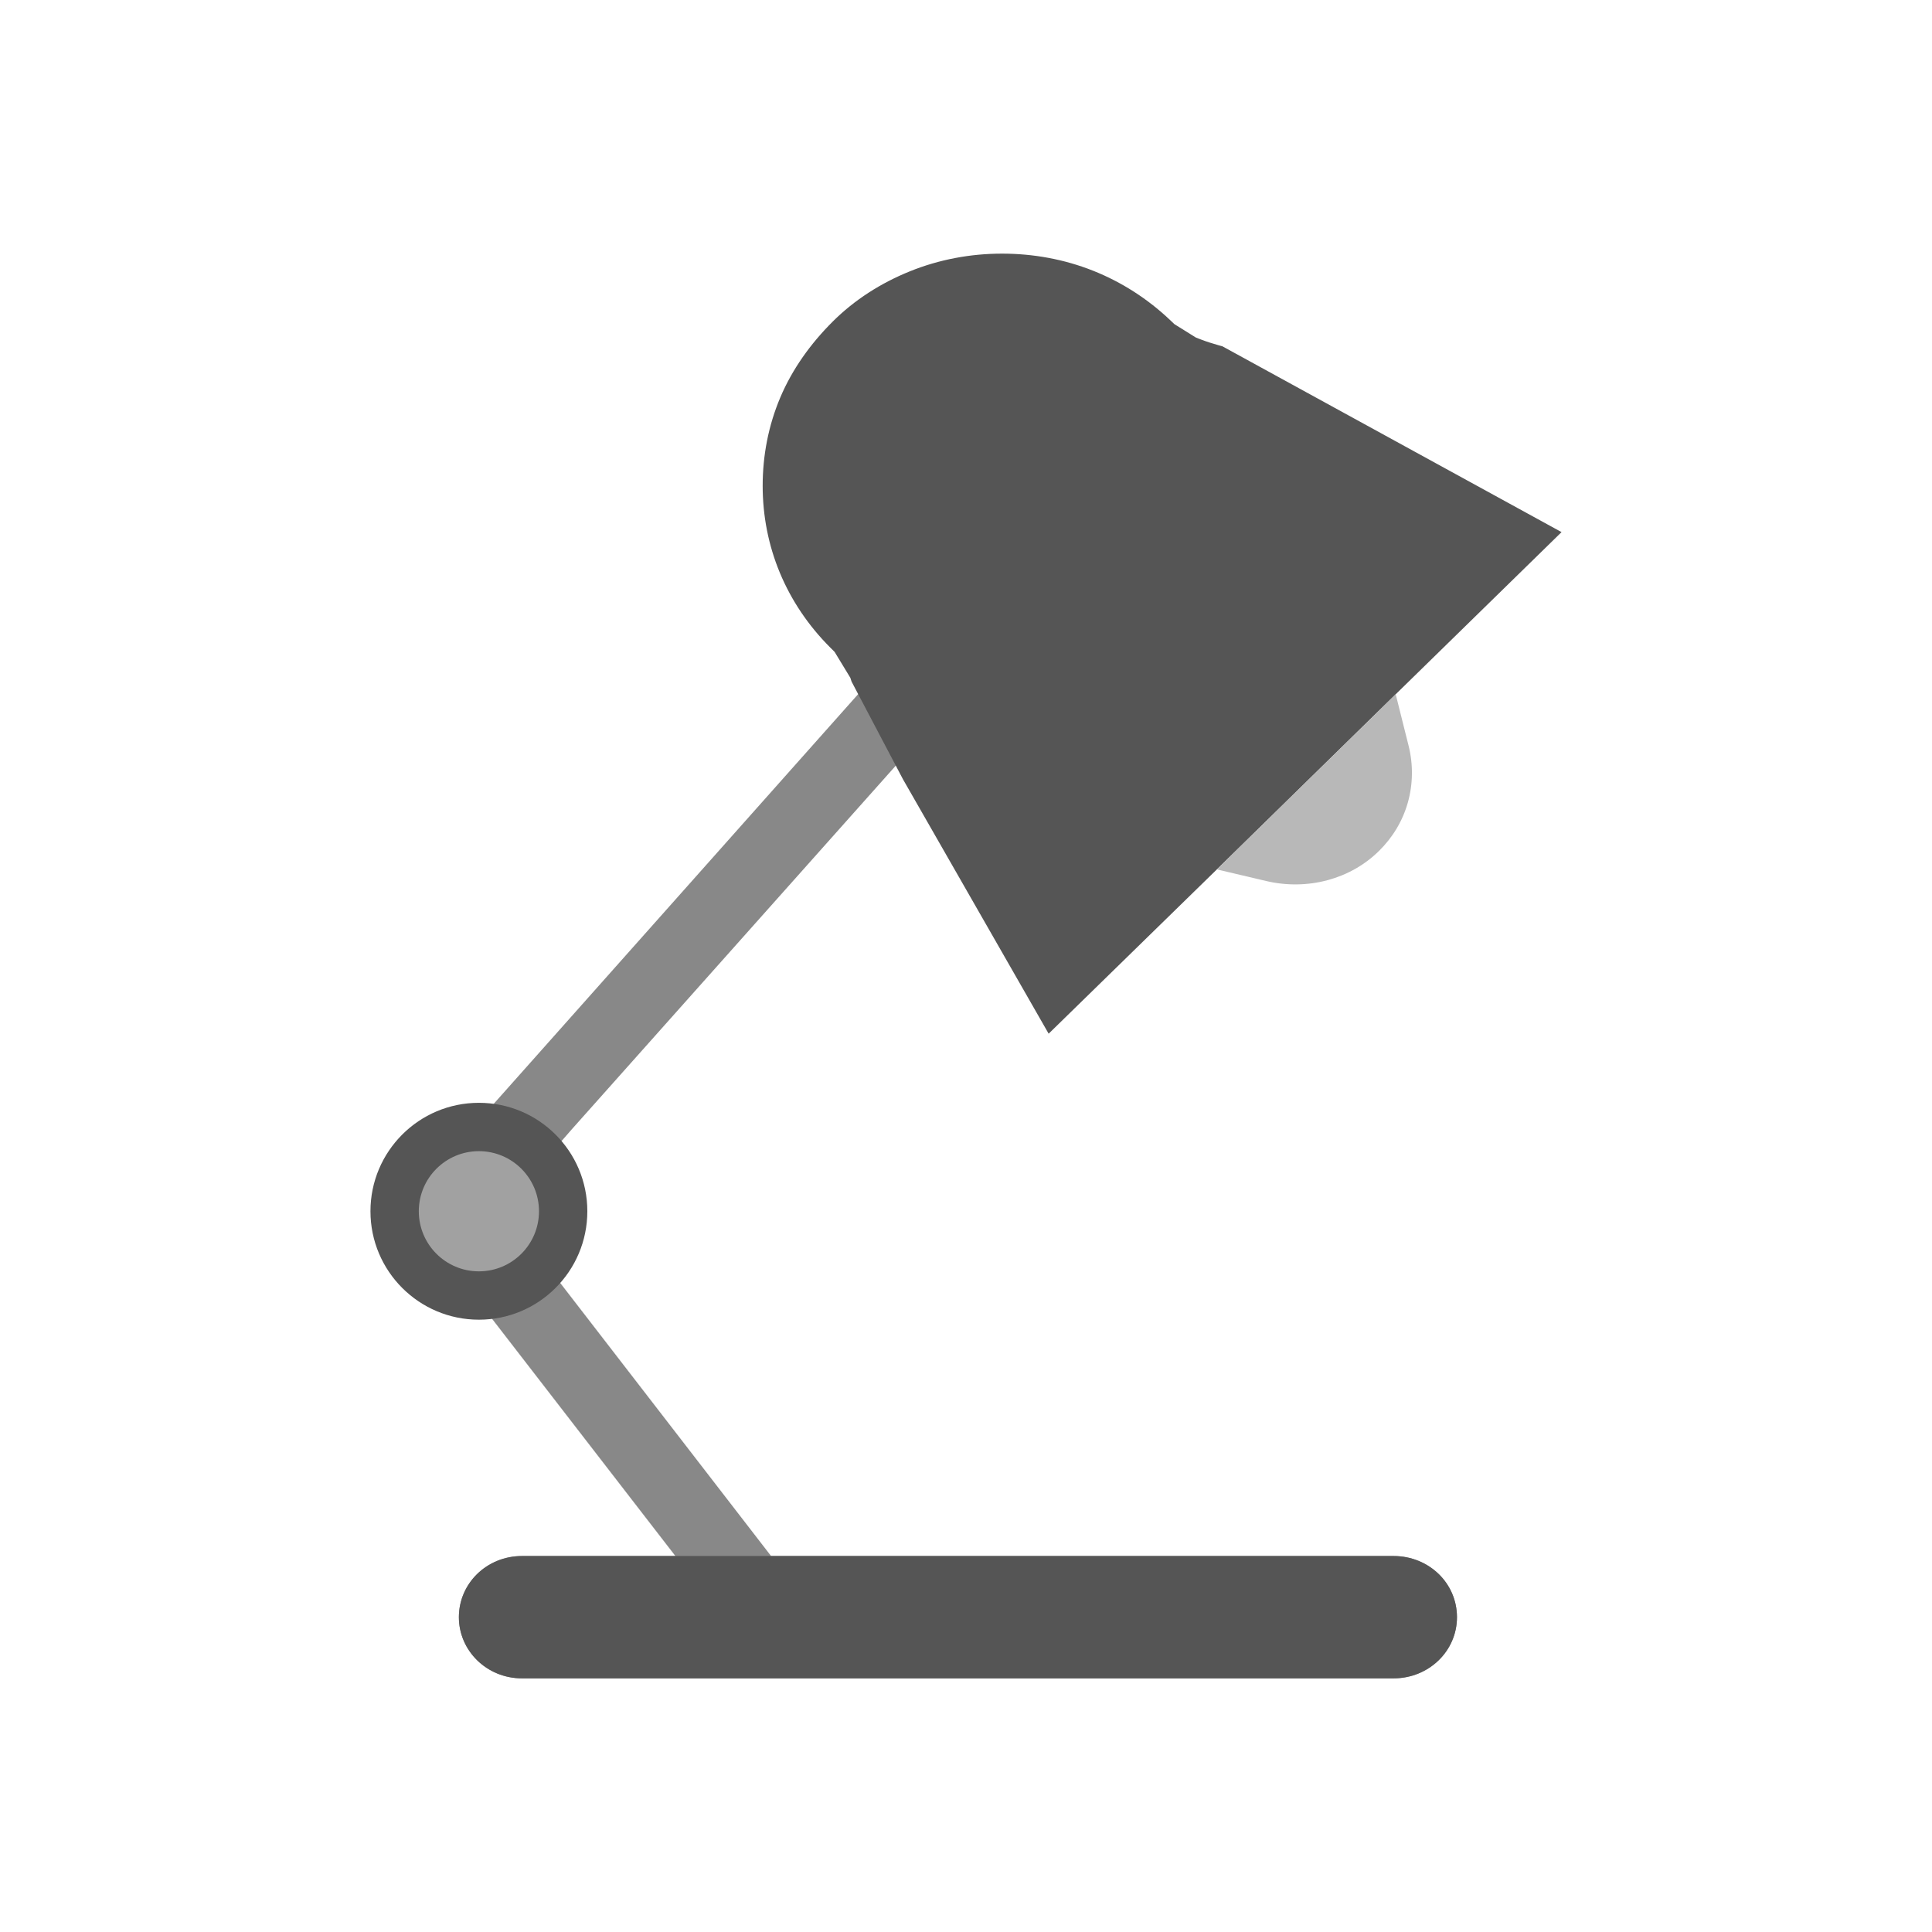 <?xml version="1.0" encoding="UTF-8"?>
<!DOCTYPE svg PUBLIC "-//W3C//DTD SVG 1.1//EN" "http://www.w3.org/Graphics/SVG/1.1/DTD/svg11.dtd">
<!-- Creator: CorelDRAW -->
<svg xmlns="http://www.w3.org/2000/svg" xml:space="preserve" width="2048px" height="2048px" style="shape-rendering:geometricPrecision; text-rendering:geometricPrecision; image-rendering:optimizeQuality; fill-rule:evenodd; clip-rule:evenodd"
viewBox="0 0 2048 2048"
 xmlns:xlink="http://www.w3.org/1999/xlink">
 <defs>
  <style type="text/css">
   <![CDATA[
    .fil0 {fill:none}
    .fil3 {fill:#555555}
    .fil5 {fill:#A1A1A1}
    .fil4 {fill:#B8B8B8}
    .fil2 {fill:#555555;fill-rule:nonzero}
    .fil1 {fill:#888888;fill-rule:nonzero}
   ]]>
  </style>
 </defs>
 <g id="Layer_x0020_1">
  <rect class="fil0" x="255.999" y="255.999" width="1536" height="1536"/>
  <g id="_495631808">
   <path id="_495623288" class="fil1" d="M1477.26 1649.45l-641.216 0 -18.674 0 -11.558 -14.968 -201.949 -261.533 -15.13 -19.597 11.538 -21.712c3.801,-7.153 6.829,-14.766 8.855,-22.721 1.871,-7.354 2.897,-15.09 2.897,-23.125 0,-8.21 -1.048,-16.069 -2.968,-23.581 -1.971,-7.704 -4.88,-15.158 -8.541,-22.344l-11.681 -22.932 17.069 -19.574 358.068 -401.909 -46.878 -67.968 -394.127 443.083 -25.743 13.023c-27.836,2.215 -52.586,14.519 -70.26,33.145 -17.15,18.073 -27.618,42.288 -27.618,69.058 0,26.945 10.635,51.314 27.99,69.491 17.832,18.673 42.761,30.932 70.664,32.968l17.05 1.244 10.489 13.574 142.754 184.713 47.66 61.665 -77.893 0 -84.711 0c-18.724,0 -35.564,7.309 -47.635,19.143 -11.903,11.672 -19.276,27.82 -19.276,45.704 0,17.768 7.404,33.932 19.361,45.652 12.074,11.835 28.884,19.182 47.55,19.182l923.912 0c18.822,0 35.751,-7.387 47.927,-19.29 11.911,-11.643 19.272,-27.769 19.272,-45.544 0,-17.891 -7.326,-34 -19.187,-45.596 -12.171,-11.9 -29.132,-19.251 -48.012,-19.251z"/>
   <path id="_495621920" class="fil2" d="M1477.26 1649.45l-659.891 0 -101.418 0 -162.604 0c-18.724,0 -35.564,7.309 -47.635,19.143 -11.903,11.672 -19.276,27.82 -19.276,45.704 0,17.768 7.404,33.932 19.361,45.652 12.074,11.835 28.884,19.182 47.55,19.182l923.912 0c18.822,0 35.751,-7.387 47.927,-19.29 11.911,-11.643 19.272,-27.769 19.272,-45.544 0,-17.891 -7.326,-34 -19.187,-45.596 -12.171,-11.9 -29.132,-19.251 -48.012,-19.251z"/>
   <path id="_495637976" class="fil3" d="M957.129 825.957l154.479 269.804 178.327 -174.169 189.572 -185.655 175.792 -171.877 -359.514 -196.975 -1.922 -0.511 -2.673 -0.758c-6.196,-1.757 -12.169,-3.637 -18.19,-5.954l-5.332 -2.05 -22.72 -14.166 -4.401 -4.179c-23.731,-22.535 -51.406,-40.403 -81.833,-52.488 -30.725,-12.204 -63.494,-18.115 -96.525,-18.115 -33.537,0 -66.763,6.219 -97.863,18.822 -30.451,12.339 -58.519,30.103 -81.802,53.387l-0.15 0.15c-23.101,23.1 -42.442,49.89 -55.215,80.055 -12.578,29.702 -18.697,61.504 -18.697,93.732 0,31.634 6.034,62.863 18.189,92.085 12.304,29.583 30.413,56.236 53.026,78.907l5.052 5.066 16.66 27.406 1.296 4.02 54.444 103.462z"/>
   <path id="_495626504" class="fil4" d="M1289.93 921.592l52.335 12.333c21.405,5.043 44.037,4.786 65.275,-0.973 20.373,-5.525 38.887,-15.875 53.988,-30.661 14.59,-14.285 25.231,-31.767 30.803,-51.435 5.565,-19.649 5.792,-40.558 0.834,-60.36l-13.663 -54.559 -189.572 185.655z"/>
   <circle id="_495639536" class="fil3" cx="507.65" cy="1283.98" r="114.948"/>
   <circle id="_495649592" class="fil5" cx="507.65" cy="1283.98" r="63.702"/>
  </g>
  <rect class="fil0" width="2048" height="2048"/>
 </g>
</svg>
